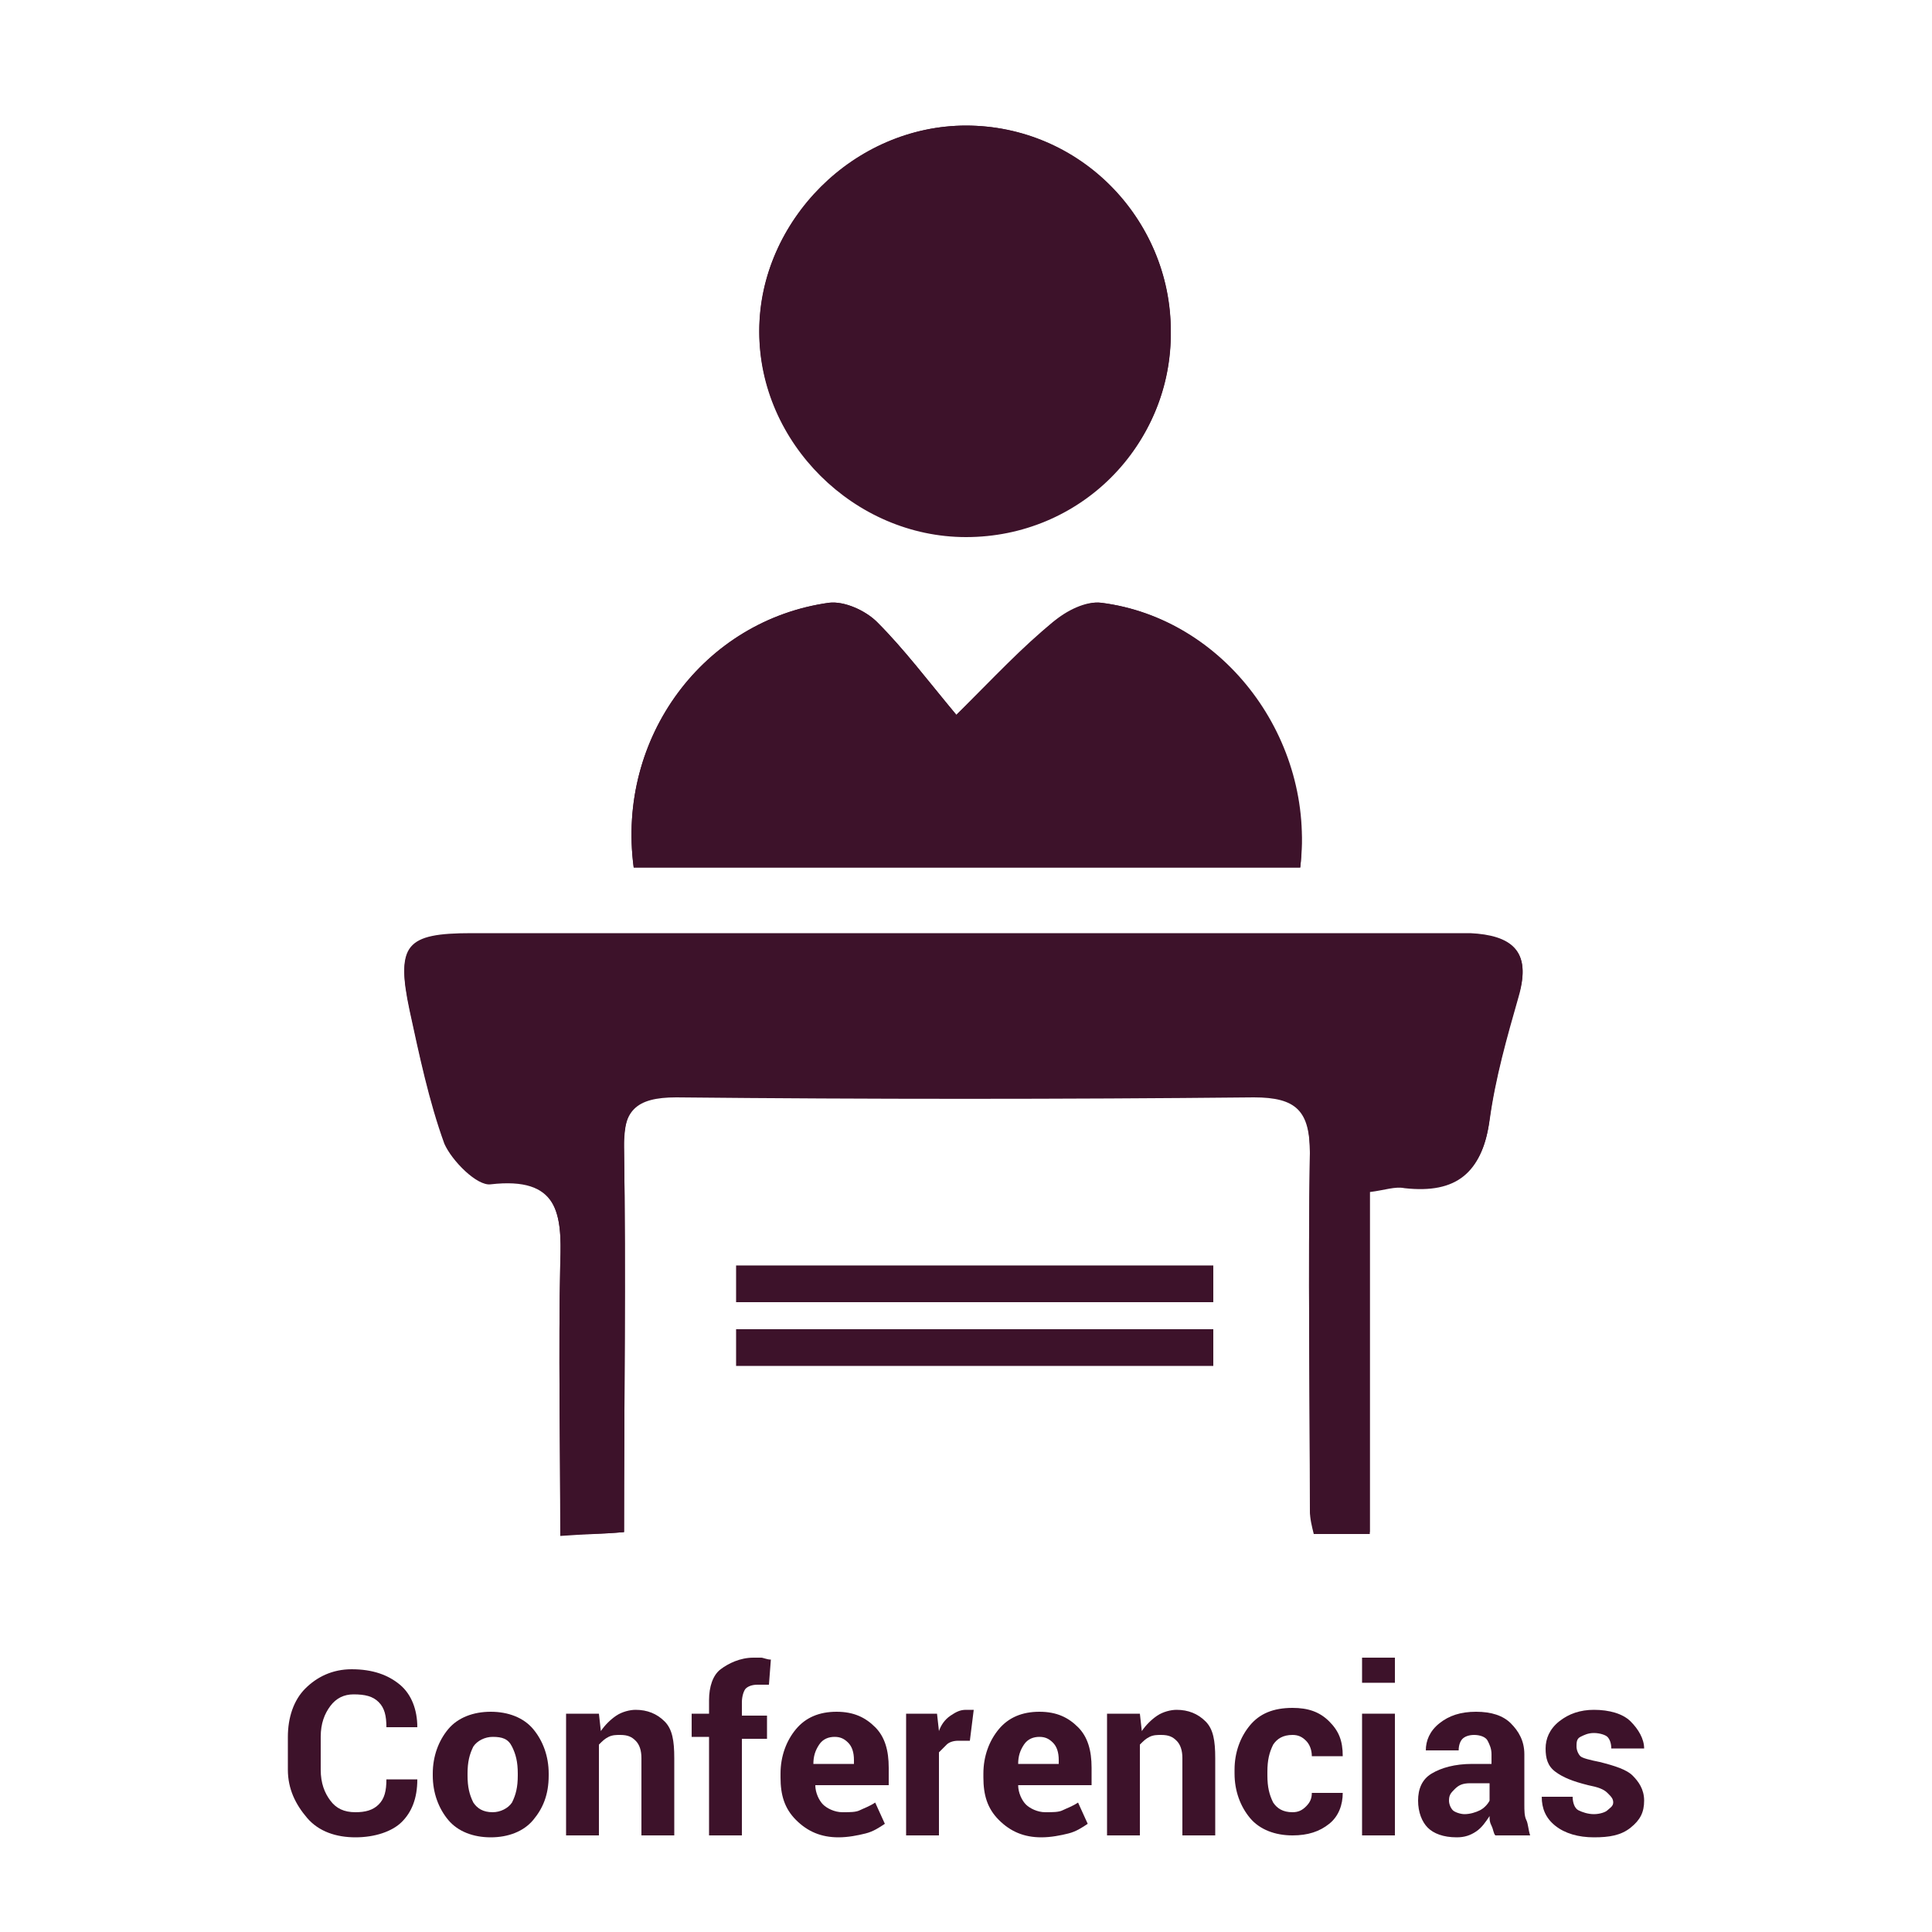 <?xml version="1.0" encoding="utf-8"?>
<!-- Generator: Adobe Illustrator 19.2.1, SVG Export Plug-In . SVG Version: 6.00 Build 0)  -->
<svg version="1.1" id="Capa_1" xmlns="http://www.w3.org/2000/svg" xmlns:xlink="http://www.w3.org/1999/xlink" x="0px" y="0px"
	 viewBox="0 0 100 100" style="enable-background:new 0 0 100 100;" xml:space="preserve">
<style type="text/css">
	.st0{fill:#3D122A;}

	.st1{fill:#3D122A;stroke:#FFFFFF;stroke-miterlimit:10;}
</style>
<g>
	<g>
		<path class="st0" d="M32.3,79.3c0-6.8,0.1-13.3,0-19.9c0-2.1,0.6-2.8,2.7-2.7c10,0.1,19.9,0.1,29.9,0c2.2,0,2.9,0.7,2.9,2.9
			c-0.1,6.2,0,12.3,0,18.5c0,0.4,0.2,0.7,0.2,1.2c0.9,0,1.8,0,2.9,0c0-6,0-11.8,0-17.7c0.8-0.1,1.3-0.3,1.8-0.2
			c2.7,0.3,4.1-0.8,4.4-3.5c0.3-2.2,0.9-4.3,1.5-6.4c0.7-2.3-0.4-3.1-2.5-3.2c-1.8,0-3.6,0-5.4,0c-15.4,0-30.9,0-46.3,0
			c-3.4,0-3.9,0.6-3.2,3.9c0.5,2.3,1,4.7,1.8,6.9c0.3,0.9,1.6,2.1,2.4,2.1c3.4-0.4,3.7,1.5,3.6,4.1c-0.1,4.6,0,9.3,0,14.1
			C30.4,79.4,31.2,79.4,32.3,79.3z M32.8,44.9c11.6,0,23.1,0,34.5,0C68.1,38.3,63.4,32,57,31.2c-0.8-0.1-1.8,0.5-2.5,1
			c-1.6,1.3-3,2.8-5,4.8c-1.5-1.8-2.7-3.4-4.1-4.8c-0.6-0.6-1.7-1.1-2.5-1C36.4,32.1,31.9,38.2,32.8,44.9z M50,6.5
			c-5.7,0-10.7,4.9-10.7,10.6c0,5.8,4.9,10.6,10.7,10.6c5.9,0,10.7-4.7,10.6-10.6C60.6,11.3,55.8,6.5,50,6.5z"/>
		<path class="st0" d="M32.3,79.3c-1.1,0.1-2,0.1-3.3,0.2c0-4.9-0.1-9.5,0-14.1c0.1-2.6-0.1-4.5-3.6-4.1c-0.7,0.1-2-1.2-2.4-2.1
			c-0.8-2.2-1.3-4.6-1.8-6.9c-0.7-3.3-0.2-3.9,3.2-3.9c15.4,0,30.9,0,46.3,0c1.8,0,3.6,0,5.4,0c2.1,0,3.2,0.8,2.5,3.2
			c-0.6,2.1-1.2,4.2-1.5,6.4c-0.4,2.7-1.7,3.8-4.4,3.5c-0.5-0.1-1,0.1-1.8,0.2c0,5.8,0,11.7,0,17.7c-1.2,0-2,0-2.9,0
			c-0.1-0.4-0.2-0.8-0.2-1.2c0-6.2-0.1-12.3,0-18.5c0-2.2-0.7-2.9-2.9-2.9c-10,0.1-19.9,0.1-29.9,0c-2.1,0-2.8,0.7-2.7,2.7
			C32.4,66,32.3,72.6,32.3,79.3z"/>
		<path class="st0" d="M32.8,44.9c-0.9-6.8,3.7-12.8,10.1-13.7c0.8-0.1,1.9,0.4,2.5,1c1.4,1.4,2.6,3,4.1,4.8c2-1.9,3.4-3.4,5-4.8
			c0.7-0.6,1.7-1.1,2.5-1c6.3,0.8,11,7,10.3,13.7C55.9,44.9,44.4,44.9,32.8,44.9z"/>
		<path class="st0" d="M50,6.5c5.9,0,10.6,4.8,10.6,10.7c0,5.9-4.7,10.6-10.6,10.6c-5.8,0-10.7-4.9-10.7-10.6
			C39.3,11.4,44.2,6.5,50,6.5z"/>
	</g>
	<rect x="38.1" y="65.5" class="st0" width="24.7" height="1.9"/>
	<rect x="38.1" y="68.8" class="st0" width="24.7" height="1.9"/>
</g>
<g>
	<path class="st0" d="M21.6,92.1L21.6,92.1c0,1-0.3,1.7-0.8,2.2s-1.4,0.8-2.4,0.8c-1,0-1.9-0.3-2.5-1s-1-1.5-1-2.5v-1.7
		c0-1,0.3-1.9,0.9-2.5s1.4-1,2.4-1c1.1,0,1.9,0.3,2.5,0.8s0.9,1.3,0.9,2.2l0,0H20c0-0.6-0.1-1-0.4-1.3s-0.7-0.4-1.3-0.4
		c-0.5,0-0.9,0.2-1.2,0.6c-0.3,0.4-0.5,0.9-0.5,1.6v1.7c0,0.7,0.2,1.2,0.5,1.6c0.3,0.4,0.7,0.6,1.3,0.6c0.5,0,0.9-0.1,1.2-0.4
		s0.4-0.7,0.4-1.3H21.6z"/>
	<path class="st0" d="M22.4,91.8c0-0.9,0.3-1.7,0.8-2.3s1.3-0.9,2.2-0.9c0.9,0,1.7,0.3,2.2,0.9s0.8,1.4,0.8,2.3v0.1
		c0,1-0.3,1.7-0.8,2.3s-1.3,0.9-2.2,0.9c-0.9,0-1.7-0.3-2.2-0.9s-0.8-1.4-0.8-2.3V91.8z M24.2,91.9c0,0.6,0.1,1,0.3,1.4
		c0.2,0.3,0.5,0.5,1,0.5c0.4,0,0.8-0.2,1-0.5c0.2-0.4,0.3-0.8,0.3-1.4v-0.1c0-0.6-0.1-1-0.3-1.4c-0.2-0.4-0.5-0.5-1-0.5
		c-0.4,0-0.8,0.2-1,0.5c-0.2,0.4-0.3,0.8-0.3,1.4V91.9z"/>
	<path class="st0" d="M31,88.7l0.1,0.9c0.2-0.3,0.5-0.6,0.8-0.8s0.7-0.3,1-0.3c0.6,0,1.1,0.2,1.5,0.6s0.5,1,0.5,1.9v4h-1.7v-4
		c0-0.4-0.1-0.7-0.3-0.9c-0.2-0.2-0.4-0.3-0.8-0.3c-0.2,0-0.4,0-0.6,0.1c-0.2,0.1-0.3,0.2-0.5,0.4V95h-1.7v-6.3H31z"/>
	<path class="st0" d="M36.7,95v-5.1h-0.9v-1.2h0.9V88c0-0.7,0.2-1.3,0.6-1.6s1-0.6,1.7-0.6c0.1,0,0.3,0,0.4,0s0.3,0.1,0.5,0.1
		l-0.1,1.3c-0.1,0-0.2,0-0.3,0s-0.2,0-0.3,0c-0.3,0-0.5,0.1-0.6,0.2s-0.2,0.4-0.2,0.7v0.7h1.3v1.2h-1.3V95H36.7z"/>
	<path class="st0" d="M43.4,95.1c-0.9,0-1.6-0.3-2.2-0.9s-0.8-1.3-0.8-2.2v-0.2c0-0.9,0.3-1.7,0.8-2.3s1.2-0.9,2.1-0.9
		c0.9,0,1.5,0.3,2,0.8s0.7,1.2,0.7,2.1v0.9h-3.8l0,0c0,0.4,0.2,0.8,0.4,1s0.6,0.4,1,0.4c0.4,0,0.7,0,0.9-0.1s0.5-0.2,0.8-0.4
		l0.5,1.1c-0.3,0.2-0.6,0.4-1,0.5S43.9,95.1,43.4,95.1z M43.2,89.9c-0.3,0-0.6,0.1-0.8,0.4s-0.3,0.6-0.3,1l0,0h2.1v-0.2
		c0-0.4-0.1-0.7-0.3-0.9S43.5,89.9,43.2,89.9z"/>
	<path class="st0" d="M50.2,90.1l-0.6,0c-0.3,0-0.5,0.1-0.6,0.2s-0.3,0.3-0.4,0.4V95h-1.7v-6.3h1.6l0.1,0.9c0.1-0.3,0.3-0.6,0.6-0.8
		s0.5-0.3,0.8-0.3c0.1,0,0.2,0,0.2,0s0.1,0,0.2,0L50.2,90.1z"/>
	<path class="st0" d="M53.9,95.1c-0.9,0-1.6-0.3-2.2-0.9s-0.8-1.3-0.8-2.2v-0.2c0-0.9,0.3-1.7,0.8-2.3s1.2-0.9,2.1-0.9
		c0.9,0,1.5,0.3,2,0.8s0.7,1.2,0.7,2.1v0.9h-3.8l0,0c0,0.4,0.2,0.8,0.4,1s0.6,0.4,1,0.4c0.4,0,0.7,0,0.9-0.1s0.5-0.2,0.8-0.4
		l0.5,1.1c-0.3,0.2-0.6,0.4-1,0.5S54.4,95.1,53.9,95.1z M53.8,89.9c-0.3,0-0.6,0.1-0.8,0.4s-0.3,0.6-0.3,1l0,0h2.1v-0.2
		c0-0.4-0.1-0.7-0.3-0.9S54.1,89.9,53.8,89.9z"/>
	<path class="st0" d="M59,88.7l0.1,0.9c0.2-0.3,0.5-0.6,0.8-0.8s0.7-0.3,1-0.3c0.6,0,1.1,0.2,1.5,0.6s0.5,1,0.5,1.9v4h-1.7v-4
		c0-0.4-0.1-0.7-0.3-0.9c-0.2-0.2-0.4-0.3-0.8-0.3c-0.2,0-0.4,0-0.6,0.1c-0.2,0.1-0.3,0.2-0.5,0.4V95h-1.7v-6.3H59z"/>
	<path class="st0" d="M66.9,93.8c0.3,0,0.5-0.1,0.7-0.3s0.3-0.4,0.3-0.7h1.6l0,0c0,0.6-0.2,1.2-0.7,1.6s-1.1,0.6-1.9,0.6
		c-0.9,0-1.7-0.3-2.2-0.9s-0.8-1.4-0.8-2.3v-0.2c0-0.9,0.3-1.7,0.8-2.3s1.2-0.9,2.2-0.9c0.8,0,1.4,0.2,1.9,0.7s0.7,1,0.7,1.8l0,0
		h-1.6c0-0.3-0.1-0.6-0.3-0.8s-0.4-0.3-0.7-0.3c-0.5,0-0.8,0.2-1,0.5c-0.2,0.4-0.3,0.8-0.3,1.4v0.2c0,0.6,0.1,1,0.3,1.4
		C66.1,93.6,66.4,93.8,66.9,93.8z"/>
	<path class="st0" d="M72.2,87.1h-1.7v-1.3h1.7V87.1z M72.2,95h-1.7v-6.3h1.7V95z"/>
	<path class="st0" d="M77.4,95c-0.1-0.1-0.1-0.3-0.2-0.5s-0.1-0.3-0.1-0.5c-0.2,0.3-0.4,0.6-0.7,0.8s-0.6,0.3-1,0.3
		c-0.7,0-1.2-0.2-1.5-0.5s-0.5-0.8-0.5-1.4c0-0.6,0.2-1.1,0.7-1.4s1.2-0.5,2.1-0.5h1v-0.5c0-0.3-0.1-0.5-0.2-0.7s-0.4-0.3-0.7-0.3
		c-0.3,0-0.5,0.1-0.6,0.2s-0.2,0.3-0.2,0.6l-1.7,0l0,0c0-0.5,0.2-1,0.7-1.4s1.1-0.6,1.9-0.6c0.8,0,1.4,0.2,1.8,0.6s0.7,0.9,0.7,1.6
		v2.6c0,0.3,0,0.6,0.1,0.8s0.1,0.5,0.2,0.8H77.4z M75.8,93.9c0.3,0,0.6-0.1,0.8-0.2s0.4-0.3,0.5-0.5v-0.9h-1c-0.4,0-0.6,0.1-0.8,0.3
		S75,92.9,75,93.2c0,0.2,0.1,0.4,0.2,0.5S75.6,93.9,75.8,93.9z"/>
	<path class="st0" d="M83.5,93.3c0-0.2-0.1-0.3-0.3-0.5s-0.5-0.3-1-0.4c-0.8-0.2-1.3-0.4-1.7-0.7S80,91,80,90.5c0-0.5,0.2-1,0.7-1.4
		s1.1-0.6,1.8-0.6c0.8,0,1.5,0.2,1.9,0.6s0.7,0.9,0.7,1.4l0,0h-1.7c0-0.3-0.1-0.5-0.2-0.6s-0.4-0.2-0.7-0.2c-0.3,0-0.5,0.1-0.7,0.2
		s-0.2,0.3-0.2,0.5c0,0.2,0.1,0.4,0.2,0.5s0.5,0.2,1,0.3c0.8,0.2,1.4,0.4,1.7,0.7s0.6,0.7,0.6,1.3c0,0.6-0.2,1-0.7,1.4
		s-1.1,0.5-1.9,0.5c-0.8,0-1.5-0.2-2-0.6s-0.7-0.9-0.7-1.5l0,0h1.6c0,0.3,0.1,0.6,0.3,0.7s0.5,0.2,0.8,0.2c0.3,0,0.6-0.1,0.7-0.2
		S83.5,93.5,83.5,93.3z"/>
</g>

</svg>
